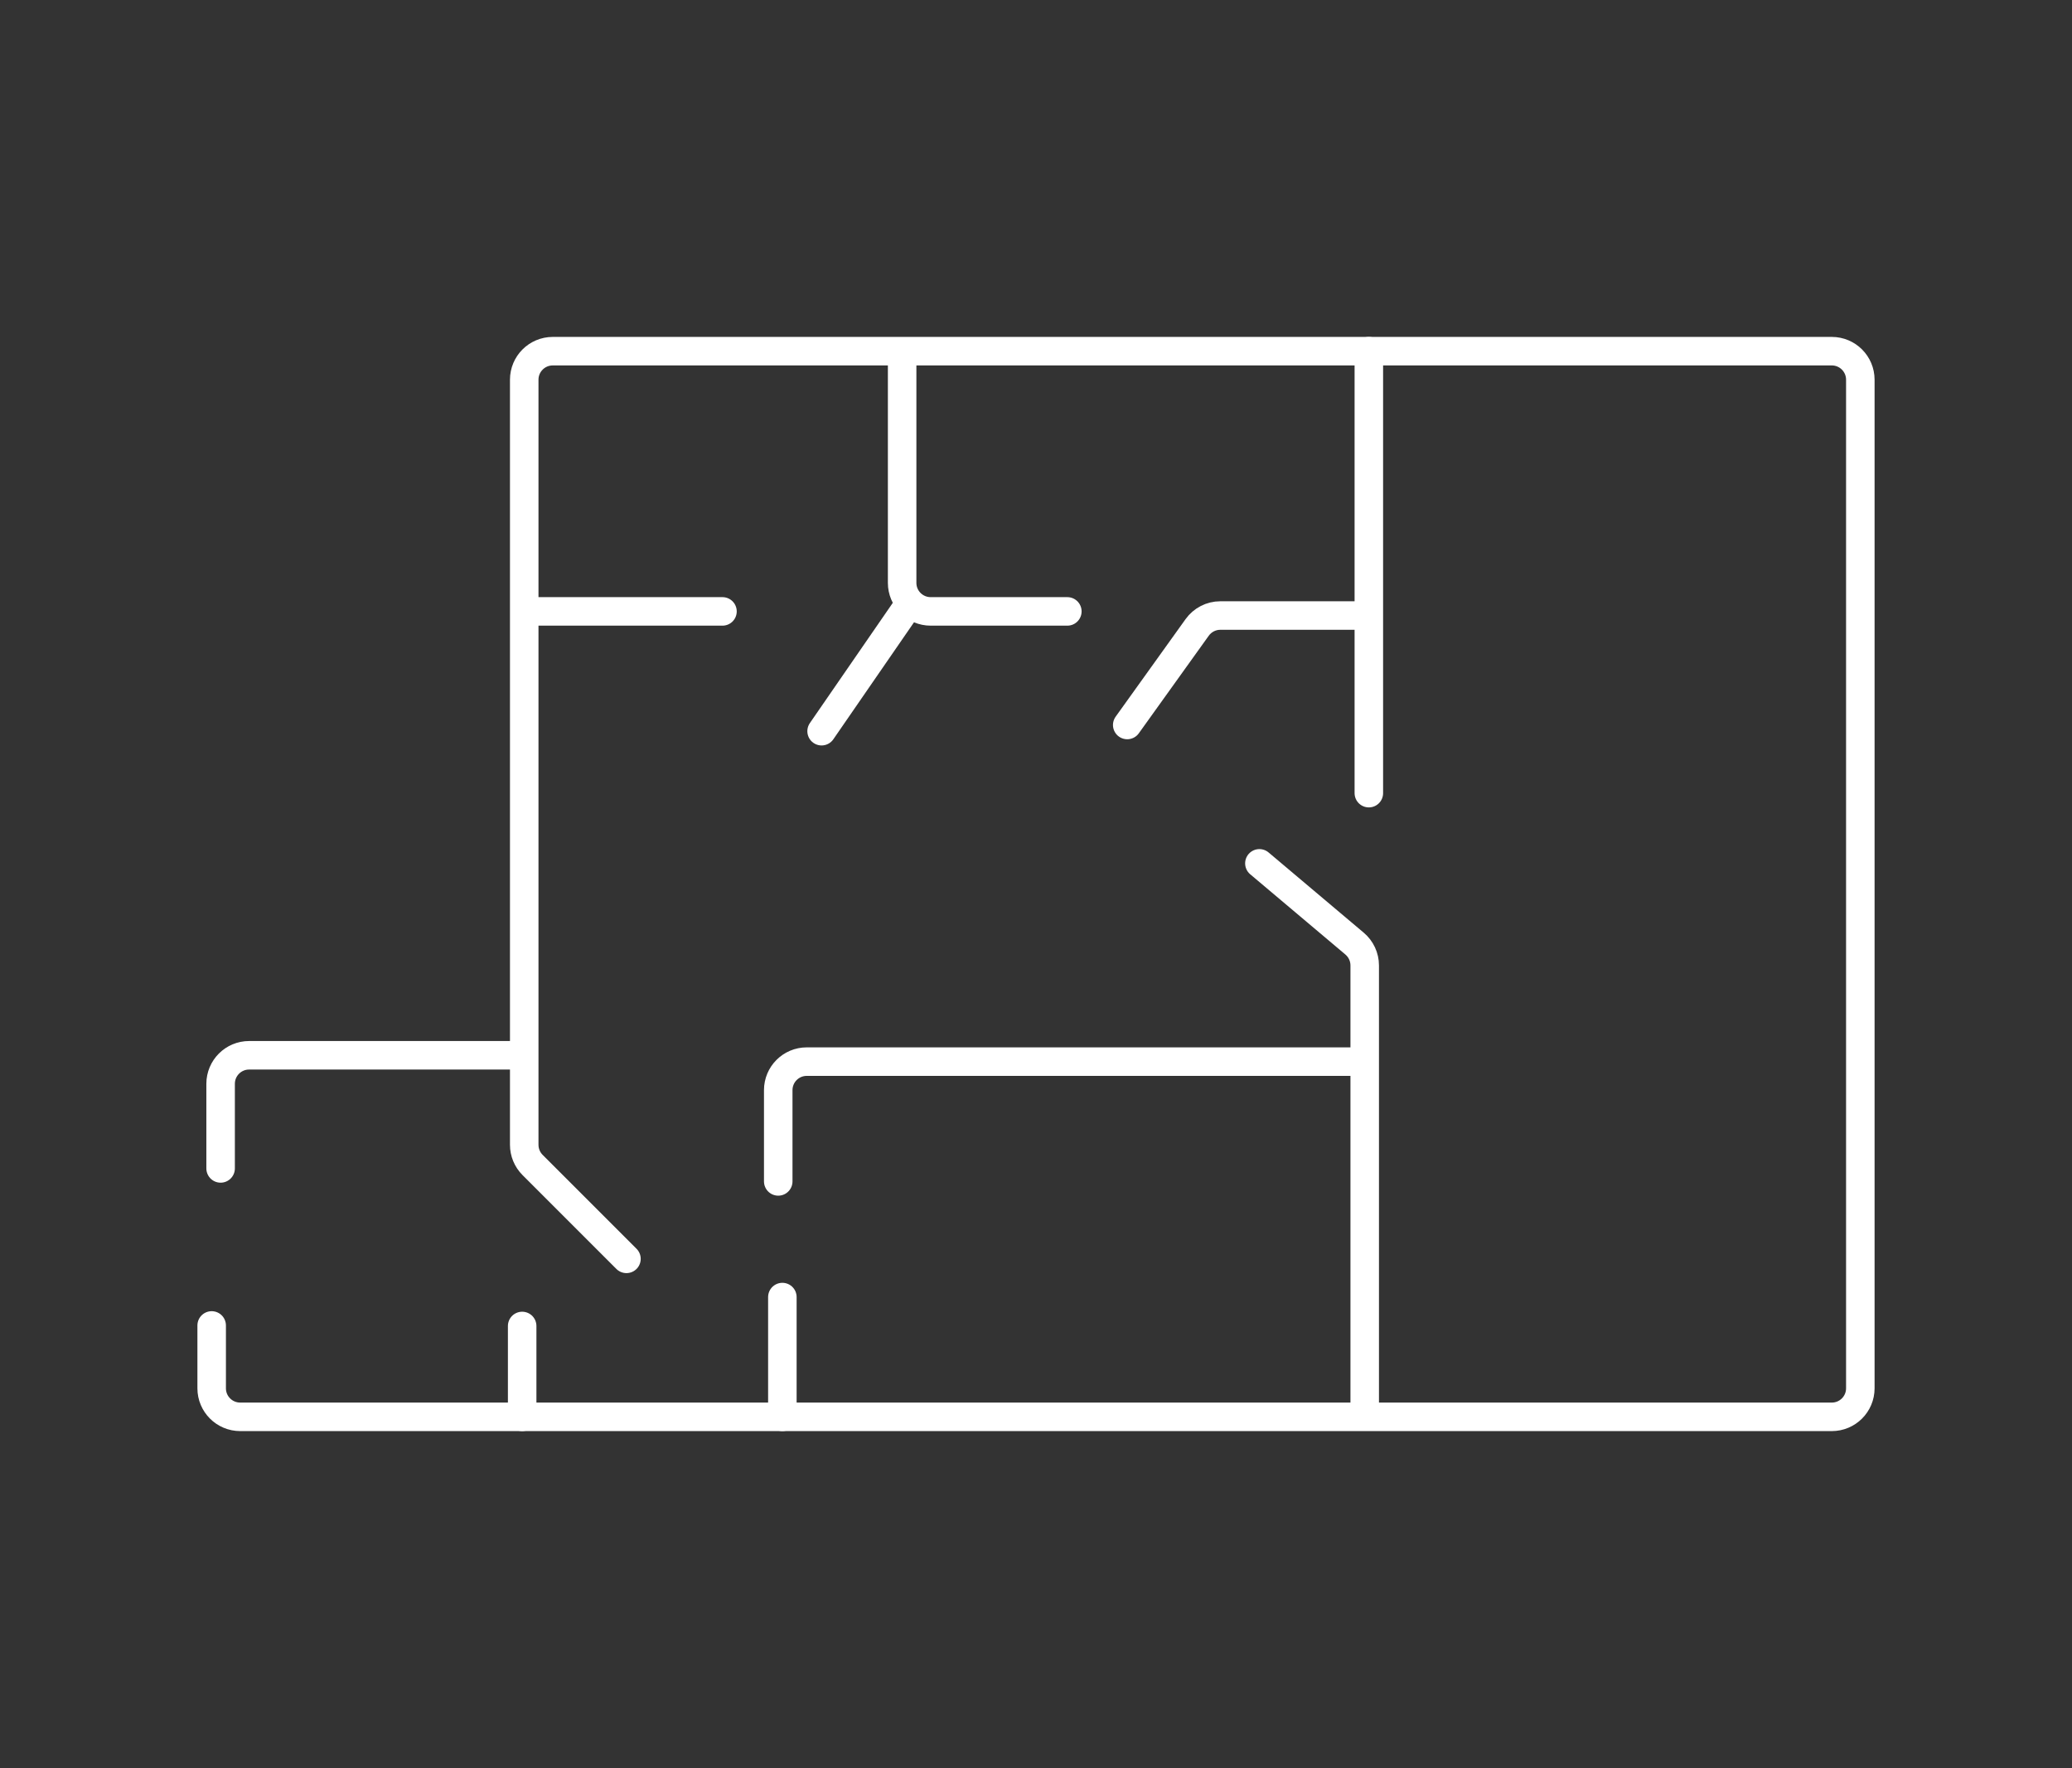 <svg width="436" height="372" viewBox="0 0 436 372" fill="none" xmlns="http://www.w3.org/2000/svg">
<rect x="0" y="0" width="436" height="372" fill="#333333" stroke="none"/>
<path d="M46.422 245.841V228.036C46.422 224.722 49.109 222.036 52.422 222.036H109.413" stroke="white" stroke-width="6" stroke-linecap="round"/>
<path d="M44.541 278.88V292.109C44.541 295.423 47.228 298.109 50.541 298.109H385.458C388.772 298.109 391.458 295.423 391.458 292.109V79.889C391.458 76.575 388.772 73.889 385.458 73.889H116.311C112.998 73.889 110.311 76.575 110.311 79.889V240.874C110.311 242.465 110.944 243.991 112.069 245.117L131.821 264.869" stroke="white" stroke-width="6" stroke-linecap="round"/>
<path d="M109.877 298.111V278.991" stroke="white" stroke-width="6" stroke-linecap="round"/>
<path d="M111.615 128.641H152.027" stroke="white" stroke-width="6" stroke-linecap="round"/>
<path d="M189.832 74.323V122.641C189.832 125.954 192.518 128.641 195.832 128.641H224.595" stroke="white" stroke-width="6" stroke-linecap="round"/>
<path d="M190.266 128.641L172.885 153.845" stroke="white" stroke-width="6" stroke-linecap="round"/>
<path d="M288.038 73.889V129.51M288.038 166.881V129.51M288.038 129.51H256.79C254.856 129.51 253.041 130.442 251.914 132.014L237.197 152.541" stroke="white" stroke-width="6" stroke-linecap="round"/>
<path d="M287.169 296.981V223.37M265.007 181.654L285.036 198.541C286.388 199.681 287.169 201.36 287.169 203.129V223.37M287.169 223.37H169.76C166.446 223.37 163.76 226.057 163.76 229.37V248.574" stroke="white" stroke-width="6" stroke-linecap="round"/>
<path d="M164.629 298.109L164.629 272.908" stroke="white" stroke-width="6" stroke-linecap="round"/>
</svg>
